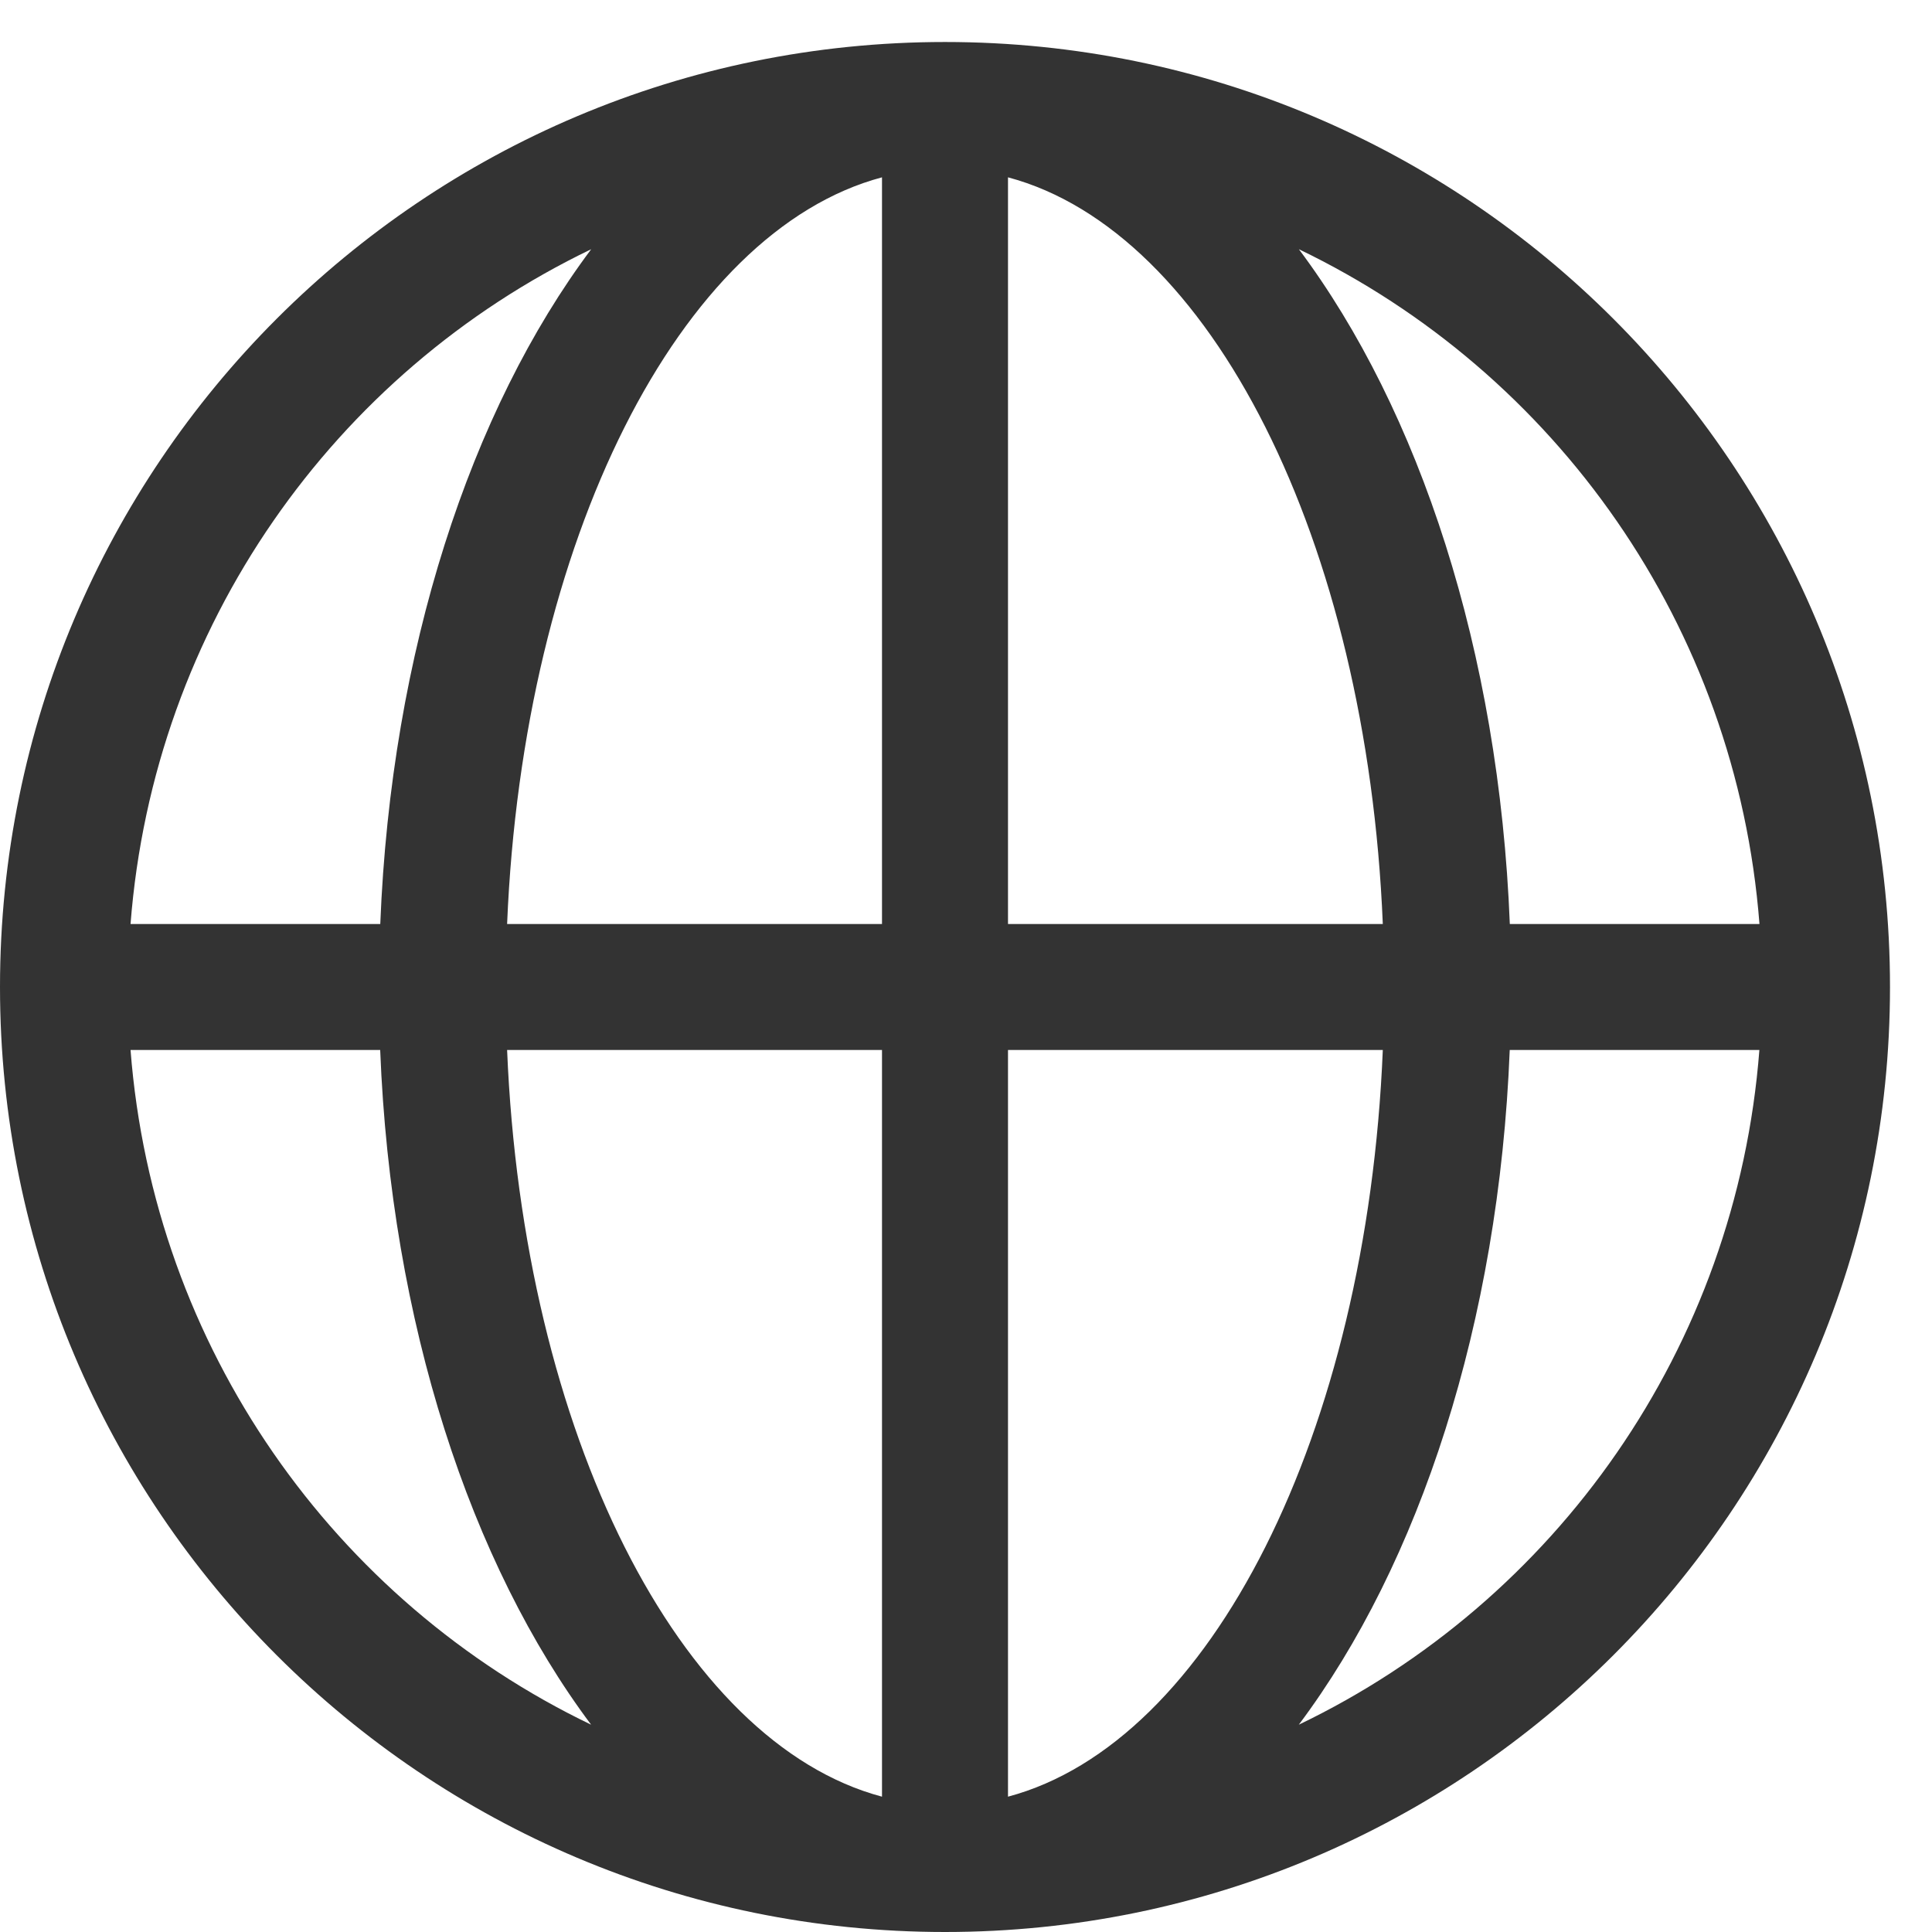 <svg width="23" height="23" viewBox="0 0 23 23" fill="none" xmlns="http://www.w3.org/2000/svg">
<path d="M11.25 0.5C5.035 0.5 0 5.535 0 11.75C0 17.965 5.035 23 11.25 23C17.465 23 22.5 17.965 22.5 11.75C22.5 5.535 17.465 0.5 11.25 0.5ZM20.946 11H17.974C17.846 7.753 16.898 4.883 15.463 2.967C18.519 4.436 20.672 7.452 20.946 11ZM16.462 11H12V2.111C14.411 2.753 16.273 6.437 16.462 11ZM10.5 2.111V11H6.037C6.226 6.437 8.089 2.753 10.5 2.111ZM7.038 2.967C5.603 4.883 4.656 7.753 4.527 11H1.554C1.829 7.452 3.981 4.436 7.038 2.967ZM1.554 12.5H4.526C4.654 15.748 5.603 18.617 7.037 20.532C3.981 19.064 1.829 16.047 1.554 12.5ZM6.037 12.5H10.5V21.389C8.089 20.747 6.226 17.063 6.037 12.5ZM12 21.389V12.5H16.462C16.273 17.063 14.411 20.747 12 21.389ZM15.462 20.532C16.898 18.617 17.844 15.748 17.973 12.5H20.945C20.672 16.047 18.519 19.064 15.462 20.532Z" fill="#333333"/>
</svg>
